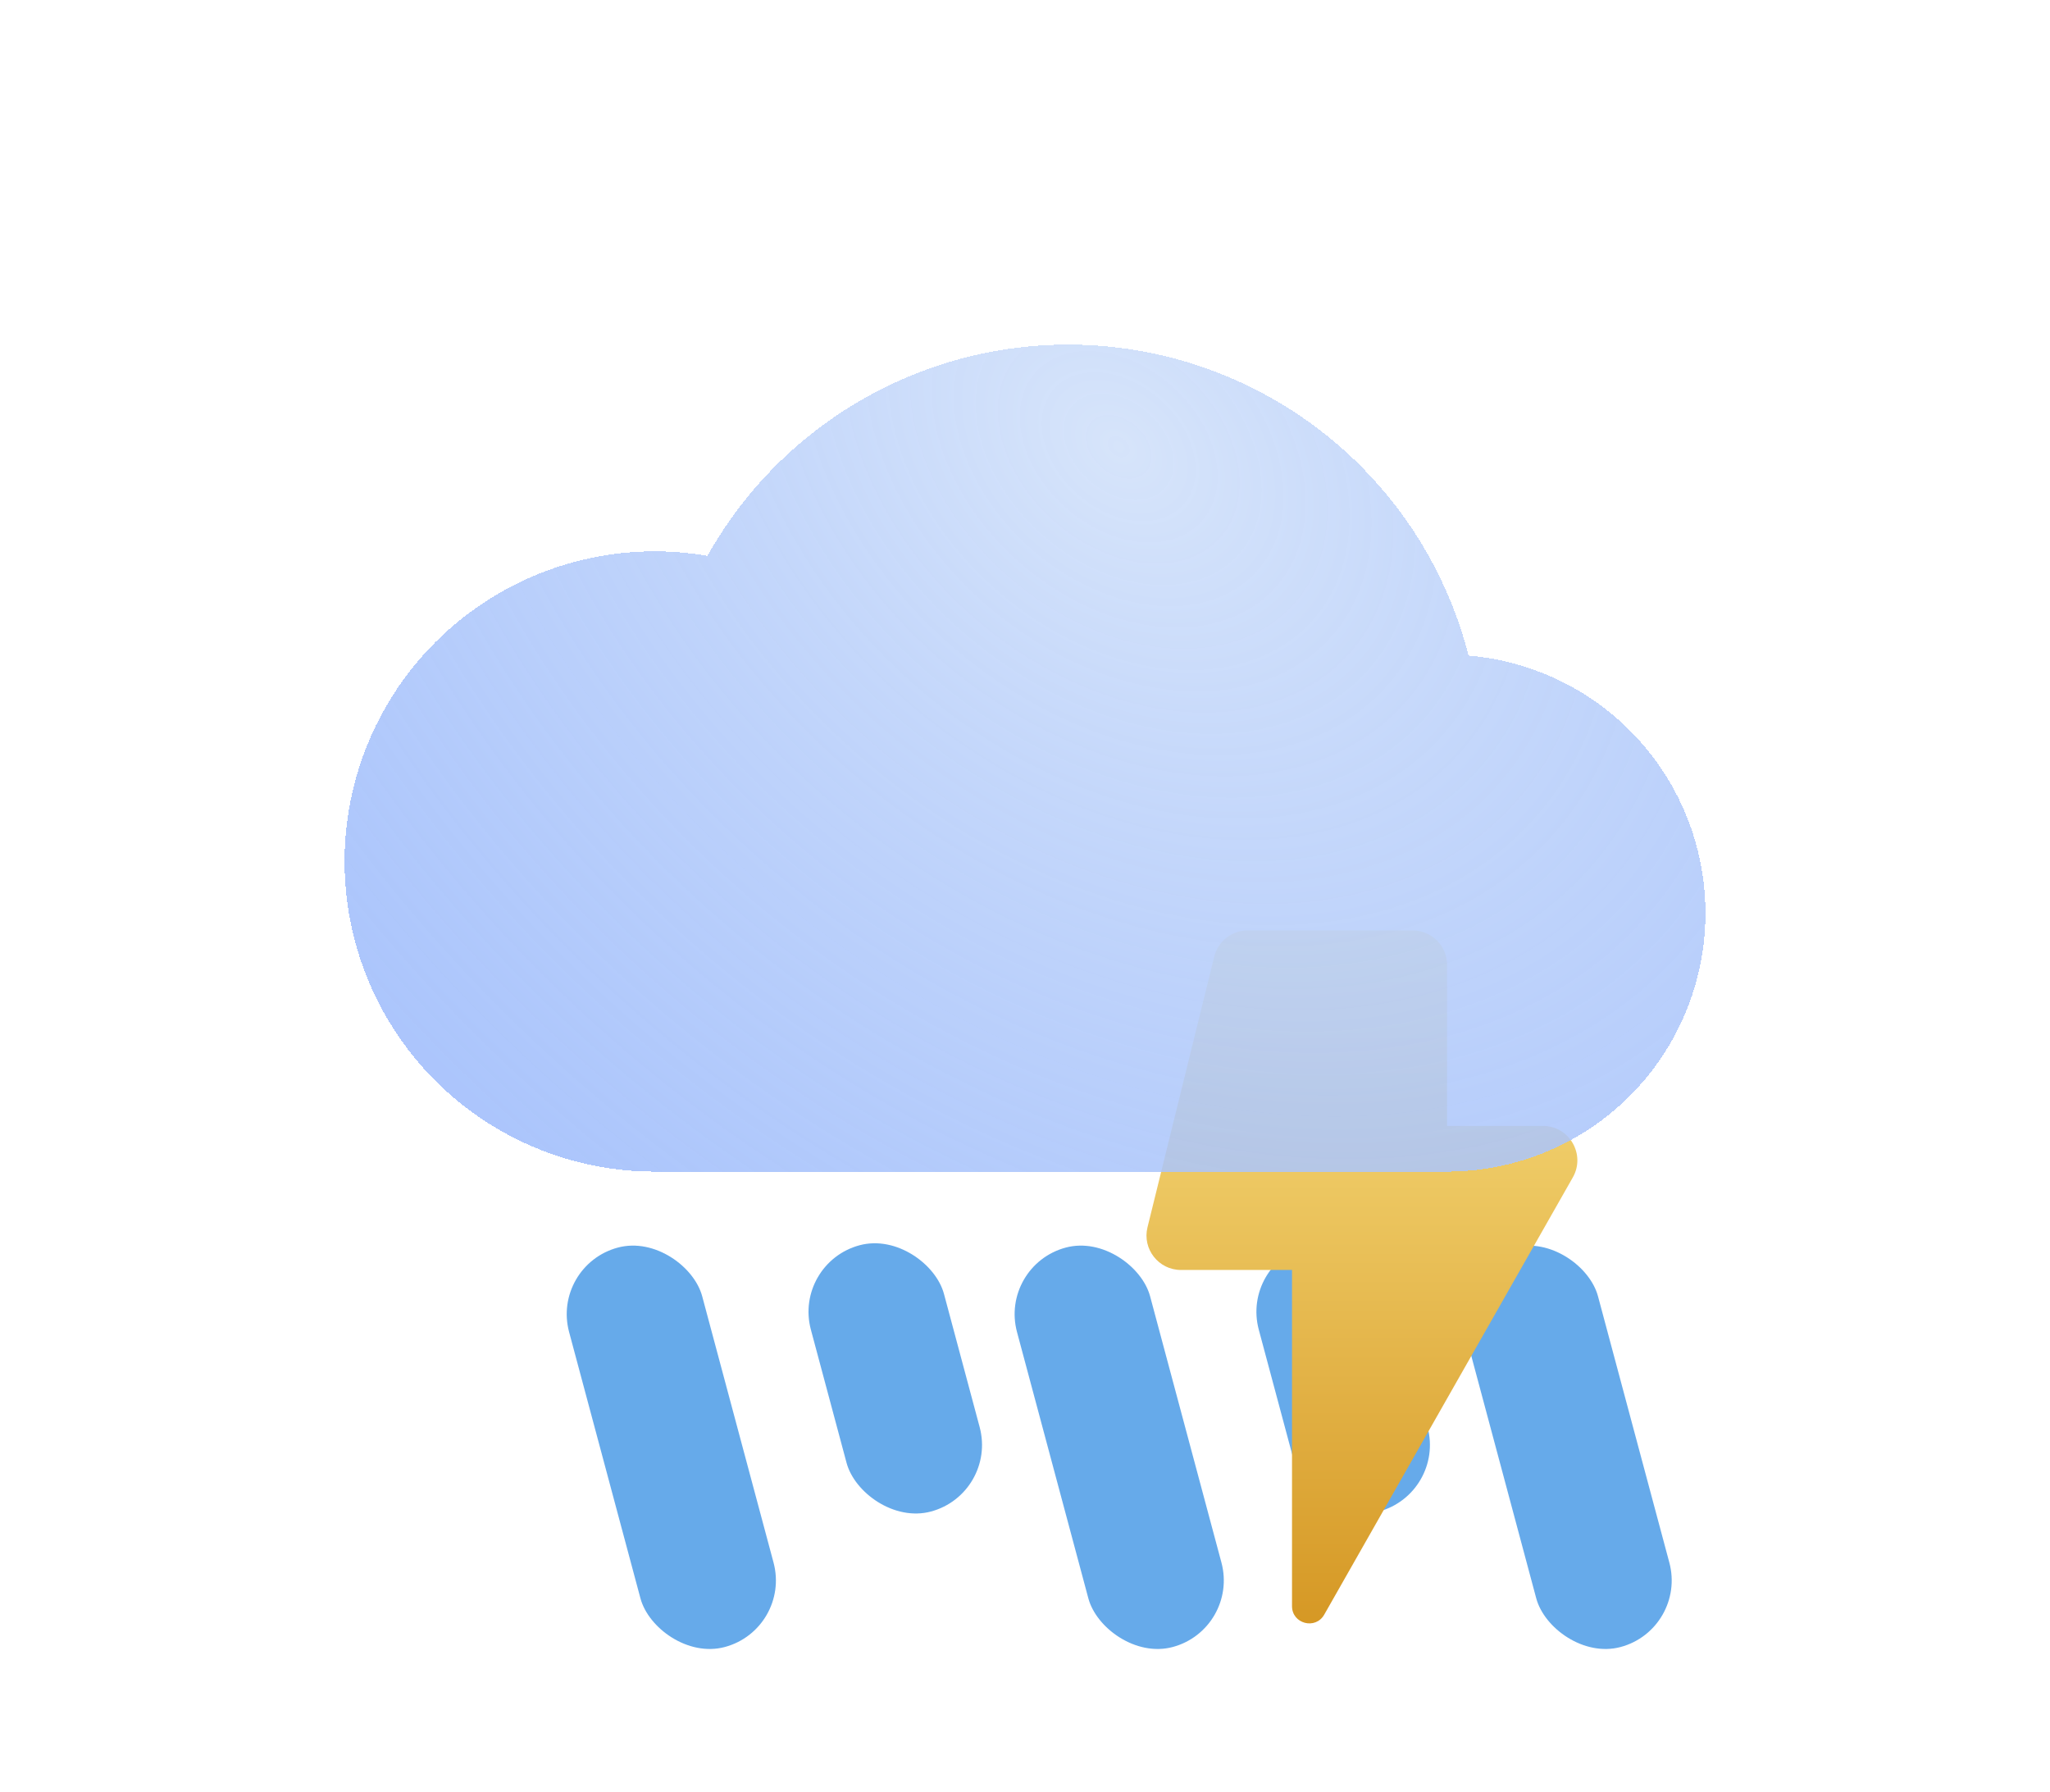 <svg width="119" height="104" viewBox="0 0 119 104" fill="none" xmlns="http://www.w3.org/2000/svg">
<g filter="url(#filter0_i_78_378)">
<rect x="46.035" y="71.308" width="8" height="16" rx="4" transform="rotate(-15 46.035 71.308)" fill="#4095E5" fill-opacity="0.8"/>
</g>
<g filter="url(#filter1_i_78_378)">
<rect x="58" y="71.444" width="8" height="24" rx="4" transform="rotate(-15 58 71.444)" fill="#4095E5" fill-opacity="0.8"/>
</g>
<g filter="url(#filter2_i_78_378)">
<rect x="72.035" y="71.308" width="8" height="16" rx="4" transform="rotate(-15 72.035 71.308)" fill="#4095E5" fill-opacity="0.8"/>
</g>
<g filter="url(#filter3_i_78_378)">
<rect x="84" y="71.444" width="8" height="24" rx="4" transform="rotate(-15 84 71.444)" fill="#4095E5" fill-opacity="0.8"/>
</g>
<g filter="url(#filter4_i_78_378)">
<rect x="32" y="71.444" width="8" height="24" rx="4" transform="rotate(-15 32 71.444)" fill="#4095E5" fill-opacity="0.8"/>
</g>
<g filter="url(#filter5_d_78_378)">
<path d="M75 71.708H68.553C67.255 71.708 66.3 70.49 66.611 69.23L70.485 53.521C70.705 52.628 71.507 52 72.427 52H82C83.105 52 84 52.895 84 54V63.347H89.562C91.096 63.347 92.059 65.003 91.3 66.336L76.869 91.713C76.362 92.605 75 92.245 75 91.219V71.708Z" fill="url(#paint0_linear_78_378)"/>
</g>
<g filter="url(#filter6_d_78_378)">
<path fill-rule="evenodd" clip-rule="evenodd" d="M62 42V42L54.971 42C54.971 42 54.971 42 54.971 42H62ZM62 66H38C34.44 66 30.96 64.944 28 62.967C25.04 60.989 22.733 58.177 21.37 54.888C20.008 51.599 19.651 47.98 20.346 44.488C21.04 40.997 22.755 37.789 25.272 35.272C27.789 32.755 30.997 31.04 34.488 30.346C36.668 29.912 38.898 29.888 41.066 30.263C41.37 29.72 41.697 29.187 42.045 28.666C44.682 24.72 48.43 21.643 52.816 19.827C57.201 18.01 62.027 17.535 66.682 18.461C71.338 19.387 75.614 21.673 78.971 25.029C82.02 28.079 84.186 31.889 85.251 36.052C88.771 36.347 92.09 37.877 94.607 40.393C97.42 43.206 99 47.022 99 51C99 54.978 97.42 58.794 94.607 61.607C91.794 64.42 87.978 66 84 66H62Z" fill="url(#paint1_radial_78_378)" shape-rendering="crispEdges"/>
</g>
<defs>
<filter id="filter0_i_78_378" x="46.933" y="70.135" width="10.073" height="17.729" filterUnits="userSpaceOnUse" color-interpolation-filters="sRGB">
<feFlood flood-opacity="0" result="BackgroundImageFix"/>
<feBlend mode="normal" in="SourceGraphic" in2="BackgroundImageFix" result="shape"/>
<feColorMatrix in="SourceAlpha" type="matrix" values="0 0 0 0 0 0 0 0 0 0 0 0 0 0 0 0 0 0 127 0" result="hardAlpha"/>
<feOffset dy="2"/>
<feGaussianBlur stdDeviation="2"/>
<feComposite in2="hardAlpha" operator="arithmetic" k2="-1" k3="1"/>
<feColorMatrix type="matrix" values="0 0 0 0 1 0 0 0 0 1 0 0 0 0 1 0 0 0 0.25 0"/>
<feBlend mode="plus-lighter" in2="shape" result="effect1_innerShadow_78_378"/>
</filter>
<filter id="filter1_i_78_378" x="58.898" y="70.272" width="12.143" height="25.457" filterUnits="userSpaceOnUse" color-interpolation-filters="sRGB">
<feFlood flood-opacity="0" result="BackgroundImageFix"/>
<feBlend mode="normal" in="SourceGraphic" in2="BackgroundImageFix" result="shape"/>
<feColorMatrix in="SourceAlpha" type="matrix" values="0 0 0 0 0 0 0 0 0 0 0 0 0 0 0 0 0 0 127 0" result="hardAlpha"/>
<feOffset dy="2"/>
<feGaussianBlur stdDeviation="2"/>
<feComposite in2="hardAlpha" operator="arithmetic" k2="-1" k3="1"/>
<feColorMatrix type="matrix" values="0 0 0 0 1 0 0 0 0 1 0 0 0 0 1 0 0 0 0.25 0"/>
<feBlend mode="plus-lighter" in2="shape" result="effect1_innerShadow_78_378"/>
</filter>
<filter id="filter2_i_78_378" x="72.933" y="70.135" width="10.073" height="17.729" filterUnits="userSpaceOnUse" color-interpolation-filters="sRGB">
<feFlood flood-opacity="0" result="BackgroundImageFix"/>
<feBlend mode="normal" in="SourceGraphic" in2="BackgroundImageFix" result="shape"/>
<feColorMatrix in="SourceAlpha" type="matrix" values="0 0 0 0 0 0 0 0 0 0 0 0 0 0 0 0 0 0 127 0" result="hardAlpha"/>
<feOffset dy="2"/>
<feGaussianBlur stdDeviation="2"/>
<feComposite in2="hardAlpha" operator="arithmetic" k2="-1" k3="1"/>
<feColorMatrix type="matrix" values="0 0 0 0 1 0 0 0 0 1 0 0 0 0 1 0 0 0 0.25 0"/>
<feBlend mode="plus-lighter" in2="shape" result="effect1_innerShadow_78_378"/>
</filter>
<filter id="filter3_i_78_378" x="84.898" y="70.272" width="12.143" height="25.457" filterUnits="userSpaceOnUse" color-interpolation-filters="sRGB">
<feFlood flood-opacity="0" result="BackgroundImageFix"/>
<feBlend mode="normal" in="SourceGraphic" in2="BackgroundImageFix" result="shape"/>
<feColorMatrix in="SourceAlpha" type="matrix" values="0 0 0 0 0 0 0 0 0 0 0 0 0 0 0 0 0 0 127 0" result="hardAlpha"/>
<feOffset dy="2"/>
<feGaussianBlur stdDeviation="2"/>
<feComposite in2="hardAlpha" operator="arithmetic" k2="-1" k3="1"/>
<feColorMatrix type="matrix" values="0 0 0 0 1 0 0 0 0 1 0 0 0 0 1 0 0 0 0.25 0"/>
<feBlend mode="plus-lighter" in2="shape" result="effect1_innerShadow_78_378"/>
</filter>
<filter id="filter4_i_78_378" x="32.898" y="70.272" width="12.143" height="25.457" filterUnits="userSpaceOnUse" color-interpolation-filters="sRGB">
<feFlood flood-opacity="0" result="BackgroundImageFix"/>
<feBlend mode="normal" in="SourceGraphic" in2="BackgroundImageFix" result="shape"/>
<feColorMatrix in="SourceAlpha" type="matrix" values="0 0 0 0 0 0 0 0 0 0 0 0 0 0 0 0 0 0 127 0" result="hardAlpha"/>
<feOffset dy="2"/>
<feGaussianBlur stdDeviation="2"/>
<feComposite in2="hardAlpha" operator="arithmetic" k2="-1" k3="1"/>
<feColorMatrix type="matrix" values="0 0 0 0 1 0 0 0 0 1 0 0 0 0 1 0 0 0 0.25 0"/>
<feBlend mode="plus-lighter" in2="shape" result="effect1_innerShadow_78_378"/>
</filter>
<filter id="filter5_d_78_378" x="58.552" y="46" width="41.013" height="56.22" filterUnits="userSpaceOnUse" color-interpolation-filters="sRGB">
<feFlood flood-opacity="0" result="BackgroundImageFix"/>
<feColorMatrix in="SourceAlpha" type="matrix" values="0 0 0 0 0 0 0 0 0 0 0 0 0 0 0 0 0 0 127 0" result="hardAlpha"/>
<feOffset dy="2"/>
<feGaussianBlur stdDeviation="4"/>
<feComposite in2="hardAlpha" operator="out"/>
<feColorMatrix type="matrix" values="0 0 0 0 0.967 0 0 0 0 0.71 0 0 0 0 0.349 0 0 0 0.25 0"/>
<feBlend mode="normal" in2="BackgroundImageFix" result="effect1_dropShadow_78_378"/>
<feBlend mode="normal" in="SourceGraphic" in2="effect1_dropShadow_78_378" result="shape"/>
</filter>
<filter id="filter6_d_78_378" x="0" y="0" width="119" height="88" filterUnits="userSpaceOnUse" color-interpolation-filters="sRGB">
<feFlood flood-opacity="0" result="BackgroundImageFix"/>
<feColorMatrix in="SourceAlpha" type="matrix" values="0 0 0 0 0 0 0 0 0 0 0 0 0 0 0 0 0 0 127 0" result="hardAlpha"/>
<feOffset dy="2"/>
<feGaussianBlur stdDeviation="10"/>
<feComposite in2="hardAlpha" operator="out"/>
<feColorMatrix type="matrix" values="0 0 0 0 0 0 0 0 0 0 0 0 0 0 0 0 0 0 0.1 0"/>
<feBlend mode="normal" in2="BackgroundImageFix" result="effect1_dropShadow_78_378"/>
<feBlend mode="normal" in="SourceGraphic" in2="effect1_dropShadow_78_378" result="shape"/>
</filter>
<linearGradient id="paint0_linear_78_378" x1="79.5" y1="52" x2="79.5" y2="95" gradientUnits="userSpaceOnUse">
<stop stop-color="#FAE284"/>
<stop offset="1" stop-color="#D3931E"/>
</linearGradient>
<radialGradient id="paint1_radial_78_378" cx="0" cy="0" r="1" gradientUnits="userSpaceOnUse" gradientTransform="translate(64.931 24) rotate(131.517) scale(52.888 73.9)">
<stop stop-color="#D6E4FA"/>
<stop offset="1" stop-color="#97B7FB" stop-opacity="0.8"/>
</radialGradient>
</defs>
</svg>
